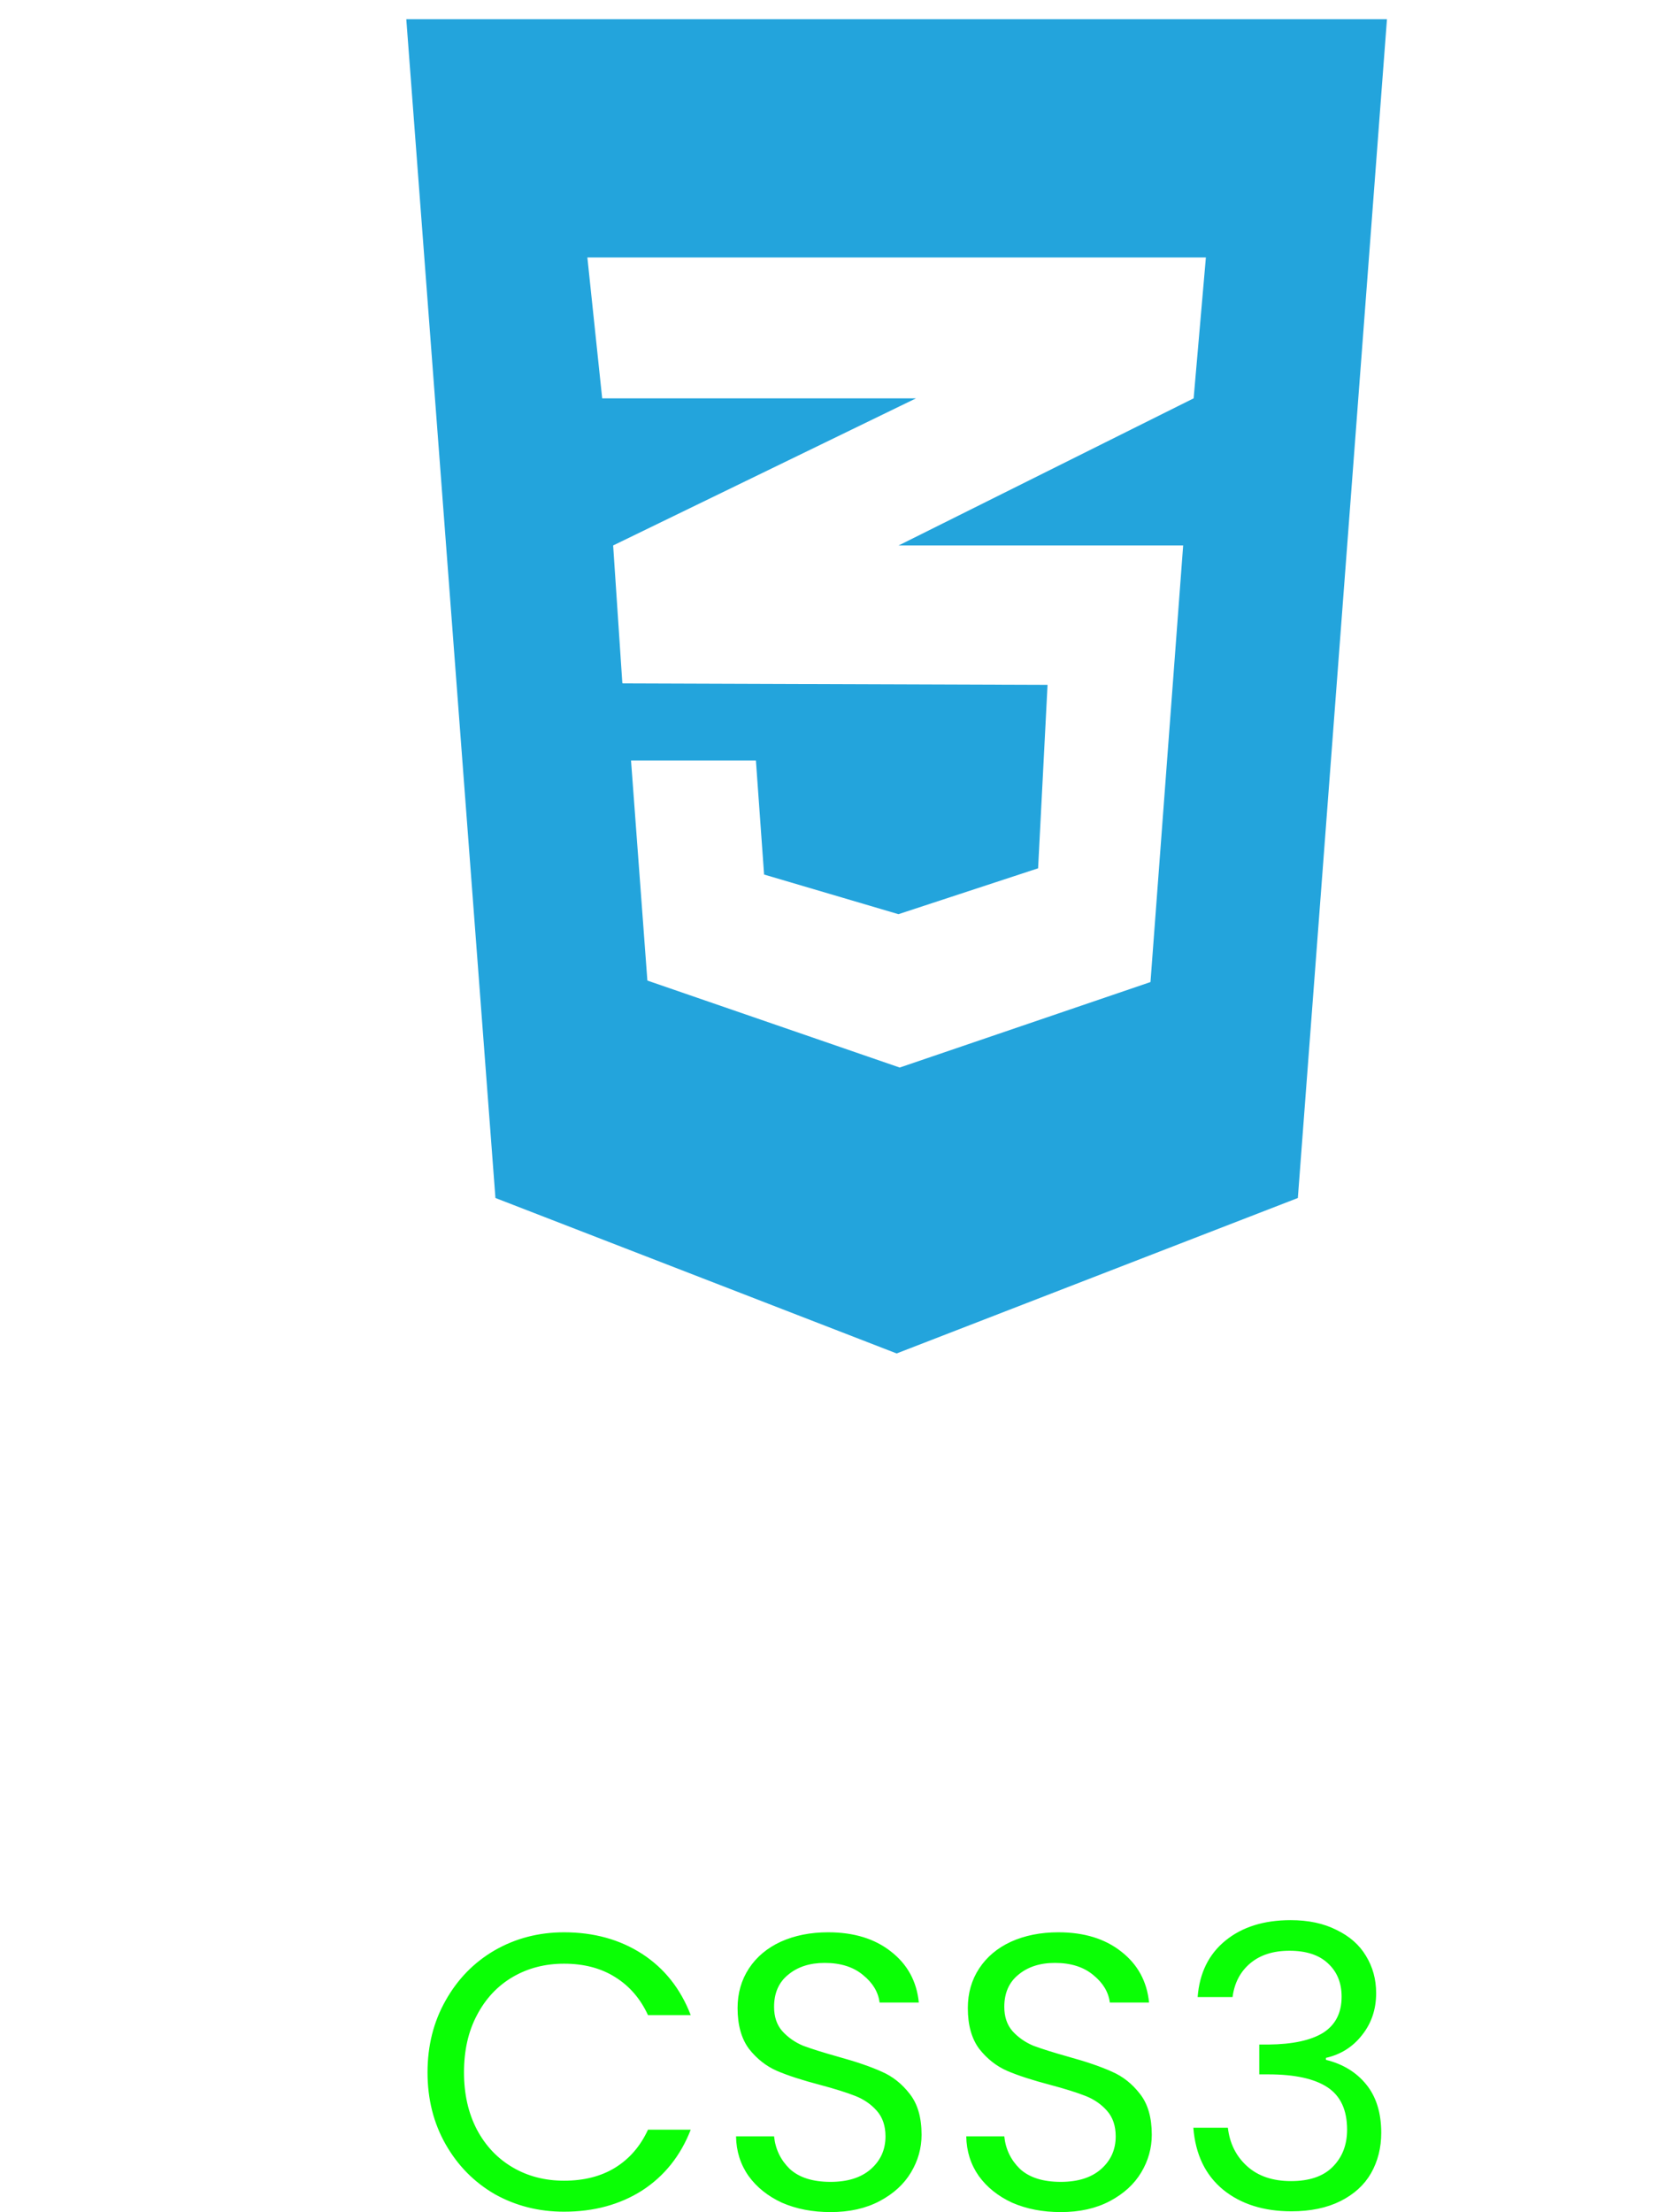<svg width="55" height="73" viewBox="0 0 55 73" fill="none" xmlns="http://www.w3.org/2000/svg">
<path d="M13.413 0.634L16.356 39.534L29.601 44.664L42.846 39.534L45.788 0.634H13.413ZM39.81 8.497L39.406 13.145L29.685 17.991L29.66 18H39.06L37.981 32.408L29.702 35.229L21.372 32.359L20.832 25.096H24.955L25.225 28.86L29.66 30.168L34.271 28.654L34.583 22.6L20.563 22.551V22.541L20.546 22.551L20.242 18L29.693 13.411L30.241 13.145H19.88L19.391 8.497H39.81Z" fill="#23A4DC"/>
<path d="M14.114 68.389C14.114 67.509 14.313 66.719 14.71 66.019C15.107 65.311 15.646 64.759 16.328 64.362C17.019 63.965 17.783 63.766 18.621 63.766C19.605 63.766 20.464 64.004 21.198 64.478C21.931 64.953 22.467 65.626 22.803 66.499H21.392C21.142 65.955 20.779 65.536 20.304 65.242C19.838 64.949 19.277 64.802 18.621 64.802C17.99 64.802 17.425 64.949 16.924 65.242C16.424 65.536 16.031 65.955 15.746 66.499C15.461 67.034 15.318 67.664 15.318 68.389C15.318 69.106 15.461 69.736 15.746 70.28C16.031 70.815 16.424 71.23 16.924 71.523C17.425 71.817 17.99 71.963 18.621 71.963C19.277 71.963 19.838 71.821 20.304 71.536C20.779 71.243 21.142 70.824 21.392 70.28H22.803C22.467 71.143 21.931 71.812 21.198 72.287C20.464 72.753 19.605 72.986 18.621 72.986C17.783 72.986 17.019 72.792 16.328 72.404C15.646 72.007 15.107 71.458 14.71 70.759C14.313 70.06 14.114 69.27 14.114 68.389ZM27.42 72.999C26.824 72.999 26.289 72.896 25.814 72.689C25.348 72.473 24.981 72.179 24.713 71.808C24.445 71.428 24.307 70.992 24.299 70.5H25.555C25.598 70.923 25.771 71.281 26.073 71.575C26.384 71.86 26.832 72.002 27.42 72.002C27.981 72.002 28.421 71.864 28.741 71.588C29.069 71.303 29.233 70.94 29.233 70.5C29.233 70.155 29.138 69.874 28.948 69.658C28.758 69.442 28.52 69.278 28.235 69.166C27.951 69.054 27.566 68.933 27.083 68.804C26.487 68.648 26.008 68.493 25.645 68.337C25.291 68.182 24.985 67.94 24.726 67.612C24.476 67.275 24.35 66.827 24.35 66.265C24.35 65.773 24.476 65.337 24.726 64.957C24.976 64.578 25.326 64.284 25.775 64.077C26.233 63.87 26.755 63.766 27.342 63.766C28.188 63.766 28.879 63.978 29.414 64.401C29.958 64.824 30.264 65.385 30.333 66.084H29.038C28.995 65.739 28.814 65.437 28.494 65.178C28.175 64.91 27.752 64.776 27.225 64.776C26.733 64.776 26.332 64.906 26.021 65.165C25.71 65.415 25.555 65.769 25.555 66.227C25.555 66.555 25.645 66.822 25.827 67.029C26.017 67.237 26.245 67.396 26.513 67.509C26.789 67.612 27.174 67.733 27.666 67.871C28.261 68.035 28.741 68.199 29.103 68.363C29.466 68.519 29.776 68.765 30.035 69.101C30.294 69.43 30.424 69.878 30.424 70.448C30.424 70.888 30.307 71.303 30.074 71.691C29.841 72.08 29.496 72.395 29.038 72.637C28.581 72.879 28.041 72.999 27.42 72.999ZM35.02 72.999C34.424 72.999 33.889 72.896 33.414 72.689C32.948 72.473 32.581 72.179 32.313 71.808C32.046 71.428 31.908 70.992 31.899 70.5H33.155C33.198 70.923 33.371 71.281 33.673 71.575C33.984 71.86 34.433 72.002 35.02 72.002C35.581 72.002 36.022 71.864 36.341 71.588C36.669 71.303 36.833 70.94 36.833 70.5C36.833 70.155 36.738 69.874 36.548 69.658C36.358 69.442 36.121 69.278 35.836 69.166C35.551 69.054 35.167 68.933 34.683 68.804C34.088 68.648 33.608 68.493 33.246 68.337C32.892 68.182 32.586 67.94 32.327 67.612C32.076 67.275 31.951 66.827 31.951 66.265C31.951 65.773 32.076 65.337 32.327 64.957C32.577 64.578 32.926 64.284 33.375 64.077C33.833 63.87 34.355 63.766 34.942 63.766C35.788 63.766 36.479 63.978 37.014 64.401C37.558 64.824 37.865 65.385 37.934 66.084H36.639C36.596 65.739 36.414 65.437 36.095 65.178C35.775 64.91 35.352 64.776 34.826 64.776C34.334 64.776 33.932 64.906 33.621 65.165C33.311 65.415 33.155 65.769 33.155 66.227C33.155 66.555 33.246 66.822 33.427 67.029C33.617 67.237 33.846 67.396 34.114 67.509C34.39 67.612 34.774 67.733 35.266 67.871C35.862 68.035 36.341 68.199 36.703 68.363C37.066 68.519 37.377 68.765 37.636 69.101C37.895 69.43 38.024 69.878 38.024 70.448C38.024 70.888 37.908 71.303 37.675 71.691C37.442 72.08 37.096 72.395 36.639 72.637C36.181 72.879 35.642 72.999 35.02 72.999ZM39.538 65.903C39.599 65.109 39.905 64.487 40.458 64.038C41.01 63.589 41.727 63.365 42.608 63.365C43.195 63.365 43.7 63.473 44.123 63.688C44.554 63.896 44.878 64.18 45.094 64.543C45.318 64.906 45.431 65.316 45.431 65.773C45.431 66.309 45.275 66.77 44.964 67.159C44.662 67.547 44.265 67.798 43.773 67.91V67.975C44.334 68.113 44.779 68.385 45.107 68.791C45.435 69.196 45.599 69.727 45.599 70.383C45.599 70.876 45.487 71.32 45.262 71.717C45.038 72.106 44.701 72.412 44.252 72.637C43.803 72.861 43.264 72.973 42.633 72.973C41.718 72.973 40.967 72.736 40.38 72.261C39.793 71.778 39.465 71.096 39.396 70.215H40.536C40.596 70.733 40.807 71.156 41.17 71.484C41.533 71.812 42.016 71.976 42.62 71.976C43.225 71.976 43.682 71.821 43.993 71.51C44.313 71.191 44.472 70.781 44.472 70.28C44.472 69.632 44.257 69.166 43.825 68.881C43.393 68.596 42.741 68.454 41.869 68.454H41.572V67.47H41.882C42.677 67.461 43.277 67.332 43.682 67.081C44.088 66.822 44.291 66.425 44.291 65.89C44.291 65.432 44.14 65.065 43.838 64.789C43.544 64.513 43.121 64.375 42.569 64.375C42.033 64.375 41.602 64.513 41.274 64.789C40.946 65.065 40.751 65.437 40.691 65.903H39.538Z" fill="#0AFF05"/>
</svg>
